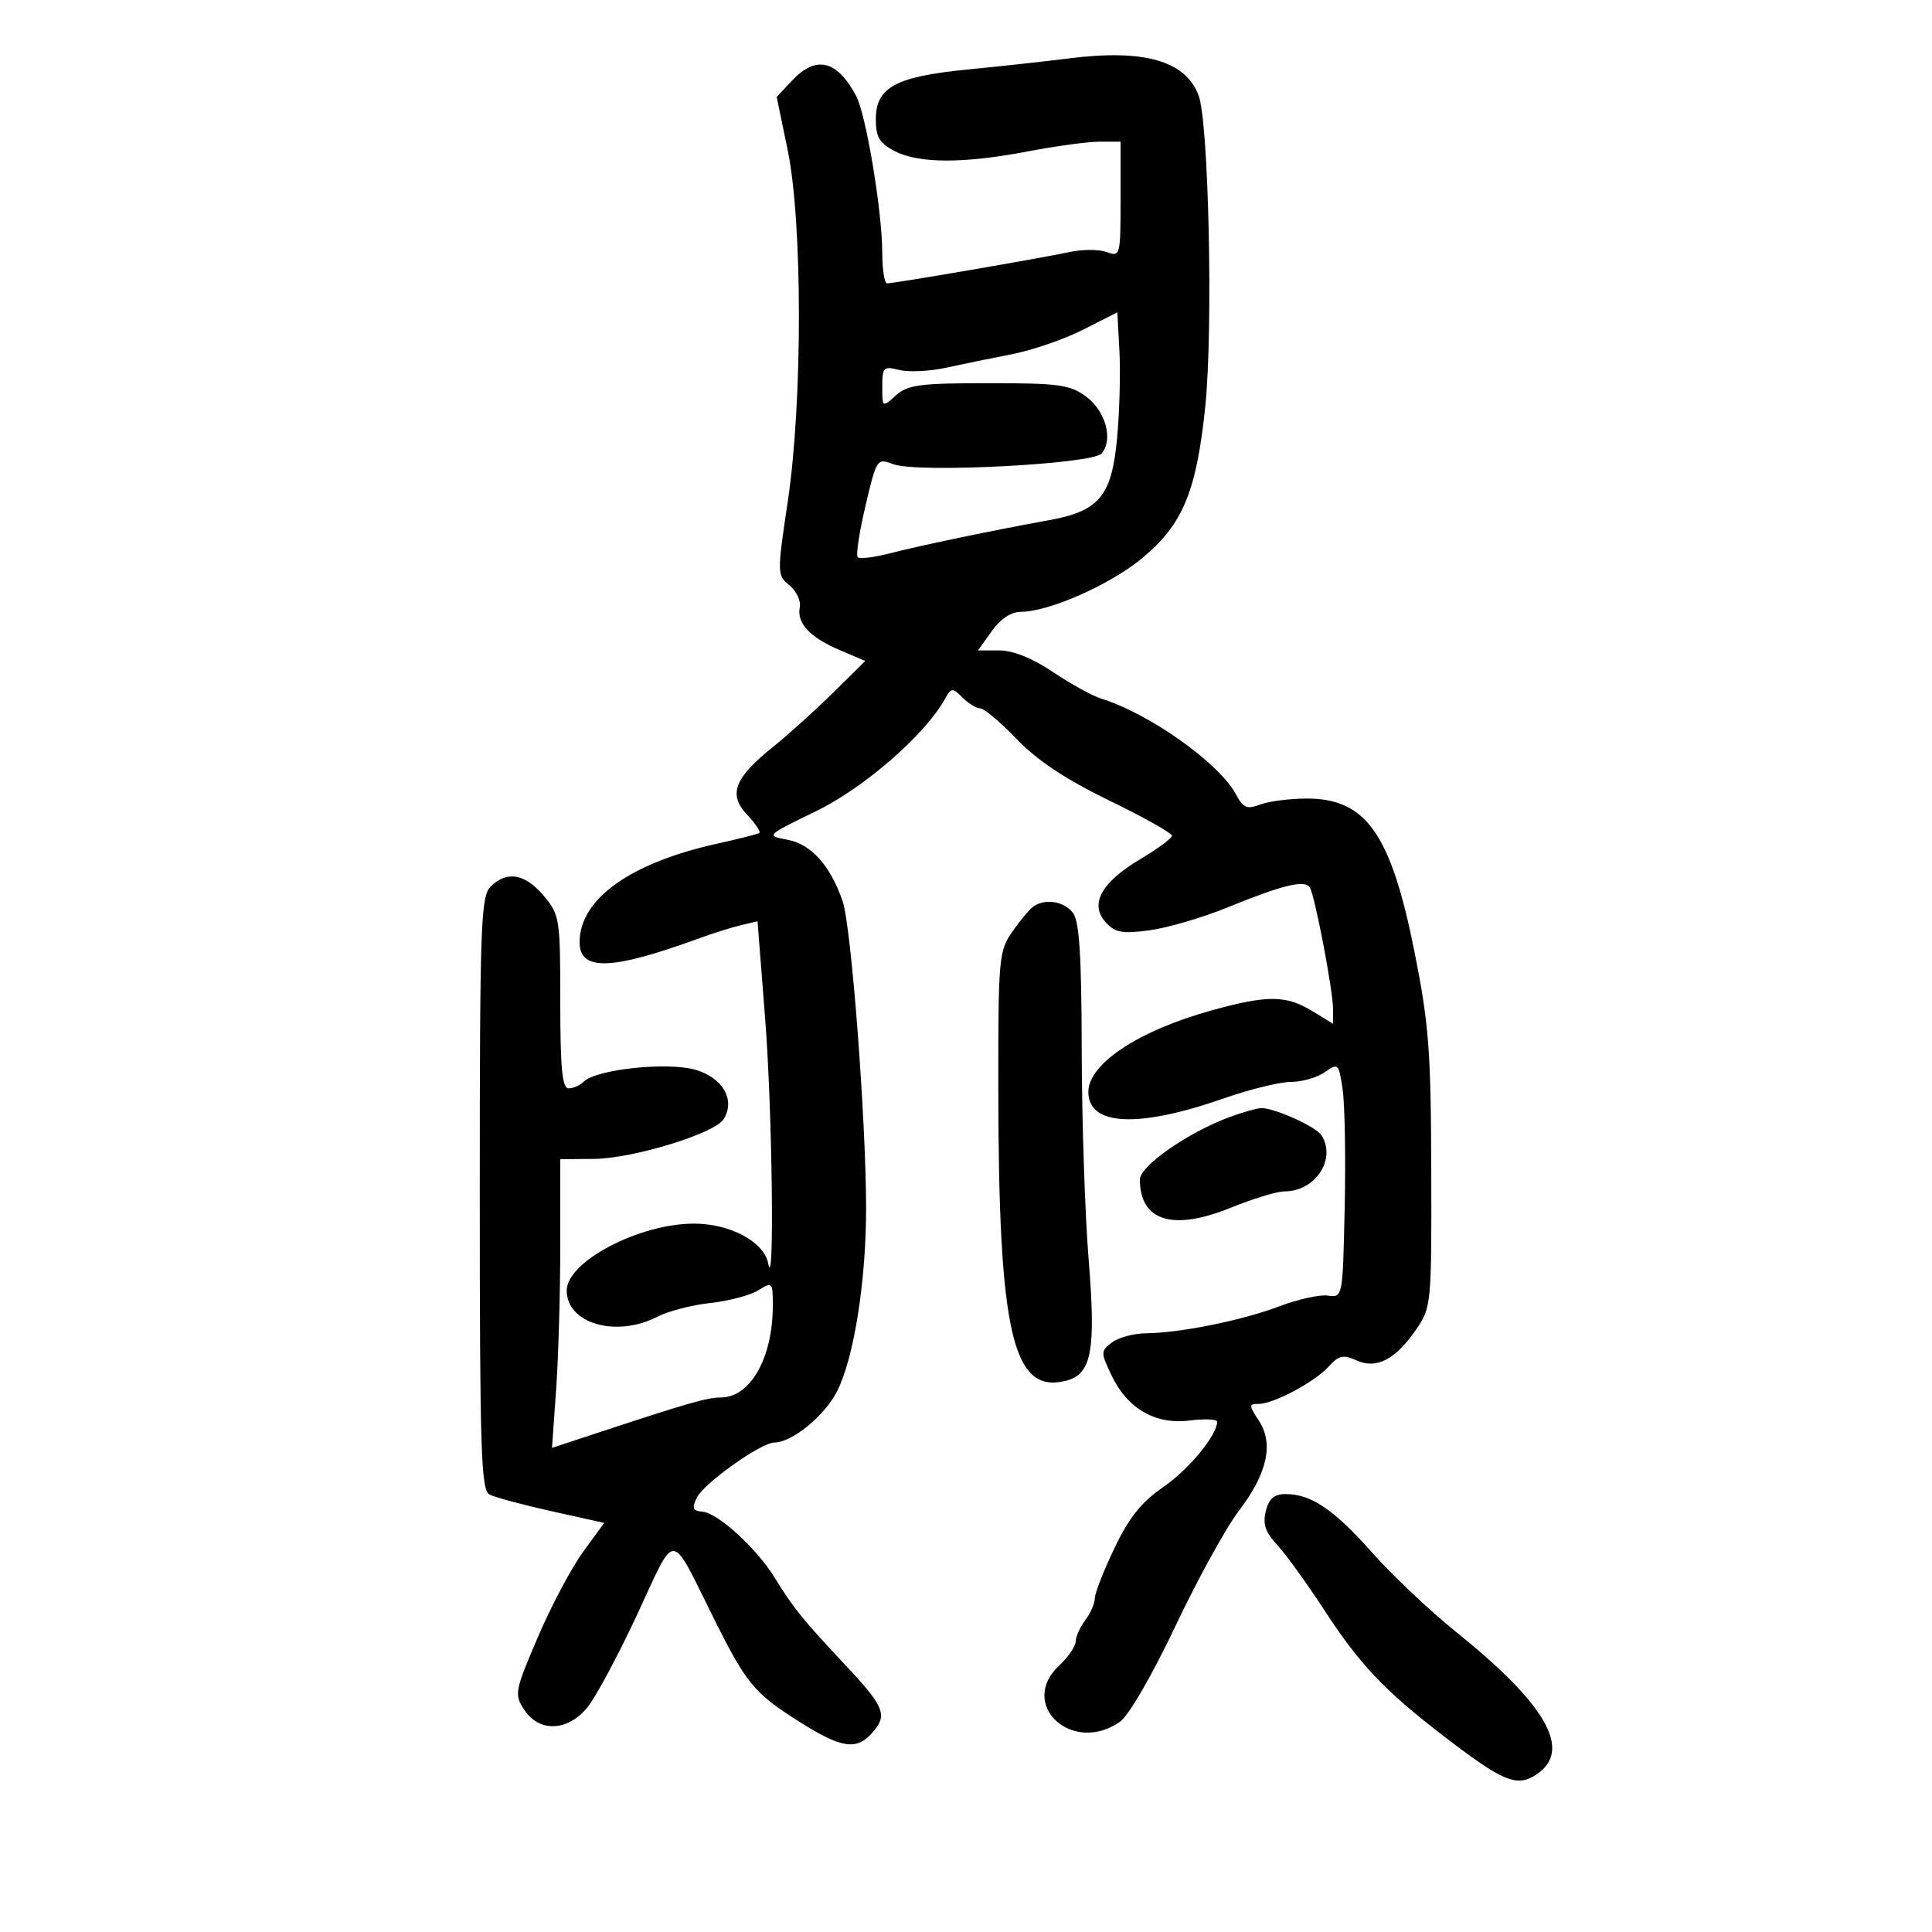 <svg xmlns="http://www.w3.org/2000/svg" width="300" height="300" viewBox="0 0 300 300" version="1.1">
	<path d="M 166 9.067 C 162.425 9.520, 155.367 10.294, 150.316 10.787 C 139.104 11.881, 136 13.553, 136 18.497 C 136 21.308, 136.548 22.232, 138.950 23.474 C 142.685 25.405, 149.660 25.414, 159.662 23.500 C 163.973 22.675, 168.963 22, 170.750 22 L 174 22 174 30.968 C 174 39.711, 173.946 39.916, 171.860 39.144 C 170.683 38.709, 168.096 38.703, 166.110 39.132 C 161.820 40.058, 138.828 44.008, 137.750 44.003 C 137.338 44.001, 136.998 41.862, 136.996 39.250 C 136.991 32.830, 134.481 17.768, 132.936 14.880 C 129.956 9.312, 126.714 8.546, 122.975 12.527 L 120.601 15.054 122.305 23.277 C 124.631 34.498, 124.640 62.369, 122.323 77.888 C 120.655 89.060, 120.660 89.307, 122.586 90.888 C 123.666 91.775, 124.389 93.309, 124.192 94.298 C 123.700 96.775, 125.764 98.982, 130.422 100.960 L 134.360 102.633 129.359 107.566 C 126.609 110.280, 122.427 114.054, 120.066 115.952 C 114.010 120.822, 113.039 123.348, 116.006 126.506 C 117.290 127.873, 118.152 129.141, 117.921 129.324 C 117.689 129.506, 114.800 130.247, 111.500 130.971 C 97.913 133.950, 90 139.589, 90 146.293 C 90 150.834, 94.926 150.683, 108.500 145.725 C 110.700 144.922, 113.654 143.992, 115.065 143.659 L 117.630 143.055 118.820 158.277 C 119.924 172.411, 120.280 201.395, 119.286 196.188 C 118.646 192.834, 113.383 190.008, 107.770 190.004 C 99.240 189.997, 88 195.905, 88 200.396 C 88 205.544, 95.703 207.756, 102.103 204.447 C 103.756 203.592, 107.446 202.639, 110.304 202.327 C 113.162 202.016, 116.513 201.130, 117.750 200.358 C 119.934 198.995, 120 199.065, 120 202.734 C 120 210.851, 116.520 217, 111.926 217 C 109.826 217, 106.864 217.851, 92.606 222.553 L 85.713 224.826 86.356 215.759 C 86.710 210.773, 87 200.687, 87 193.346 L 87 180 92.250 179.953 C 98.271 179.900, 110.955 176.019, 112.353 173.803 C 114.221 170.841, 112.298 167.406, 108.062 166.137 C 103.750 164.845, 92.579 166.021, 90.628 167.972 C 90.063 168.537, 89.015 169, 88.300 169 C 87.298 169, 87 165.924, 87 155.577 C 87 142.595, 86.915 142.052, 84.411 139.077 C 81.522 135.643, 78.695 135.163, 76.179 137.678 C 74.656 139.200, 74.500 143.623, 74.500 185.319 C 74.500 225.158, 74.700 231.386, 76 232.067 C 76.825 232.499, 81.172 233.668, 85.660 234.665 L 93.820 236.477 90.532 240.989 C 88.724 243.470, 85.561 249.436, 83.505 254.247 C 79.923 262.626, 79.835 263.099, 81.406 265.497 C 83.708 269.010, 88.099 268.870, 91.161 265.187 C 92.447 263.640, 95.943 257.134, 98.928 250.729 C 105.111 237.464, 103.897 237.386, 110.939 251.500 C 115.919 261.482, 117.134 262.938, 124.202 267.400 C 130.618 271.450, 132.947 271.821, 135.345 269.171 C 137.900 266.348, 137.432 265.130, 131.250 258.534 C 124.563 251.399, 123.237 249.759, 120.271 244.948 C 117.469 240.402, 111.447 234.909, 109.069 234.730 C 107.573 234.618, 107.412 234.210, 108.210 232.546 C 109.272 230.333, 118.179 224.002, 120.239 223.996 C 122.976 223.988, 128.025 219.872, 129.966 216.067 C 132.605 210.895, 134.503 198.896, 134.487 187.500 C 134.467 173.681, 132.180 143.820, 130.846 139.953 C 128.927 134.389, 125.964 131.084, 122.274 130.392 C 118.909 129.760, 118.911 129.758, 126.733 125.952 C 134.196 122.320, 143.638 114.104, 146.710 108.569 C 147.714 106.761, 147.888 106.745, 149.462 108.319 C 150.387 109.244, 151.628 110, 152.221 110 C 152.814 110, 155.369 112.154, 157.900 114.786 C 161.090 118.106, 165.487 121.024, 172.250 124.309 C 177.613 126.913, 181.991 129.372, 181.980 129.772 C 181.969 130.173, 179.760 131.806, 177.072 133.402 C 171.024 136.991, 169.146 140.399, 171.676 143.194 C 173.149 144.822, 174.226 145.023, 178.463 144.461 C 181.234 144.094, 186.650 142.511, 190.500 140.944 C 199.261 137.379, 202.614 136.567, 203.389 137.820 C 204.184 139.106, 207 153.856, 207 156.735 L 207 158.971 203.750 156.989 C 199.696 154.517, 196.781 154.499, 188.146 156.892 C 176.775 160.043, 169 165.185, 169 169.554 C 169 174.836, 176.716 175.209, 189.999 170.568 C 194.041 169.156, 198.745 168, 200.452 168 C 202.159 168, 204.527 167.319, 205.714 166.488 C 207.809 165.021, 207.892 165.103, 208.490 169.238 C 208.828 171.582, 208.969 179.800, 208.803 187.500 C 208.501 201.473, 208.495 201.499, 206.194 201.178 C 204.926 201, 201.551 201.745, 198.694 202.832 C 192.948 205.020, 183.246 206.983, 177.940 207.032 C 176.048 207.049, 173.675 207.689, 172.666 208.454 C 170.906 209.787, 170.903 209.993, 172.586 213.540 C 175.055 218.743, 179.389 221.249, 184.750 220.574 C 187.088 220.279, 188.998 220.367, 188.996 220.769 C 188.986 222.871, 184.609 228.173, 180.617 230.919 C 177.231 233.249, 175.314 235.651, 173.042 240.412 C 171.369 243.918, 170 247.423, 170 248.202 C 170 248.981, 169.339 250.491, 168.532 251.559 C 167.724 252.626, 167.049 254.123, 167.032 254.885 C 167.014 255.647, 165.875 257.313, 164.500 258.588 C 157.978 264.632, 166.480 272.555, 173.906 267.353 C 175.268 266.399, 178.890 260.154, 182.509 252.519 C 185.947 245.265, 190.371 237.221, 192.339 234.643 C 196.790 228.812, 197.824 224.186, 195.477 220.605 C 193.902 218.202, 193.898 218, 195.425 218 C 197.769 218, 204.159 214.590, 206.346 212.172 C 207.887 210.468, 208.591 210.312, 210.605 211.230 C 213.732 212.655, 216.687 211.130, 219.910 206.427 C 222.256 203.002, 222.303 202.505, 222.245 181.716 C 222.192 163.066, 221.873 158.945, 219.610 147.646 C 215.966 129.455, 212.118 124, 202.930 124 C 200.290 124, 197.034 124.417, 195.695 124.926 C 193.630 125.711, 193.054 125.469, 191.914 123.338 C 189.323 118.498, 178.481 110.796, 171 108.484 C 169.625 108.059, 166.256 106.201, 163.513 104.355 C 160.336 102.218, 157.318 101, 155.195 101 L 151.864 101 154 98 C 155.355 96.097, 157.012 95, 158.531 95 C 162.875 95, 172.419 90.776, 177.368 86.663 C 183.678 81.418, 185.796 76.317, 187.157 63.088 C 188.388 51.119, 187.694 18.954, 186.115 14.802 C 184.072 9.429, 177.631 7.592, 166 9.067 M 168.187 51.192 C 165.266 52.673, 160.316 54.381, 157.187 54.989 C 154.059 55.596, 149.428 56.547, 146.895 57.102 C 144.362 57.657, 141.099 57.812, 139.645 57.447 C 137.190 56.831, 137 57.017, 137 60.047 C 137 63.301, 137.006 63.305, 139.104 61.405 C 140.934 59.749, 142.817 59.500, 153.529 59.500 C 164.479 59.500, 166.164 59.733, 168.675 61.599 C 171.682 63.833, 172.881 68.233, 171.076 70.409 C 169.691 72.077, 142.407 73.486, 138.709 72.079 C 136.178 71.117, 136.124 71.199, 134.393 78.539 C 133.429 82.628, 132.887 86.220, 133.188 86.522 C 133.490 86.823, 135.708 86.560, 138.118 85.938 C 142.880 84.708, 154.327 82.322, 162.897 80.773 C 170.725 79.358, 172.645 77.020, 173.475 67.894 C 173.845 63.827, 174.002 57.800, 173.824 54.500 L 173.500 48.500 168.187 51.192 M 160.452 140.765 C 159.875 141.169, 158.413 142.919, 157.202 144.654 C 155.098 147.668, 155.001 148.763, 155.018 169.154 C 155.049 207.038, 157.236 216.485, 165.494 214.412 C 169.517 213.403, 170.198 209.779, 169.042 195.546 C 168.469 188.486, 167.986 173.887, 167.968 163.105 C 167.944 148.389, 167.605 143.064, 166.608 141.750 C 165.238 139.945, 162.294 139.474, 160.452 140.765 M 190.979 173.439 C 184.507 175.825, 177 181.040, 177 183.152 C 177 189.594, 182.104 191.193, 191.058 187.554 C 194.516 186.149, 198.292 185, 199.450 185 C 204.246 185, 207.552 179.991, 205.200 176.289 C 204.329 174.918, 197.732 171.963, 195.782 172.070 C 195.077 172.109, 192.915 172.725, 190.979 173.439 M 196.554 234.639 C 196.052 236.640, 196.478 237.909, 198.317 239.889 C 199.651 241.325, 202.917 245.840, 205.575 249.922 C 211.094 258.398, 214.923 262.459, 223.949 269.407 C 233.378 276.666, 235.496 277.560, 238.536 275.568 C 244.210 271.851, 240.241 264.771, 226.125 253.427 C 222.069 250.167, 216.219 244.644, 213.125 241.154 C 207.141 234.403, 203.605 232, 199.658 232 C 197.854 232, 197.044 232.689, 196.554 234.639" stroke="none" fill="black" fill-rule="evenodd"/>
</svg>